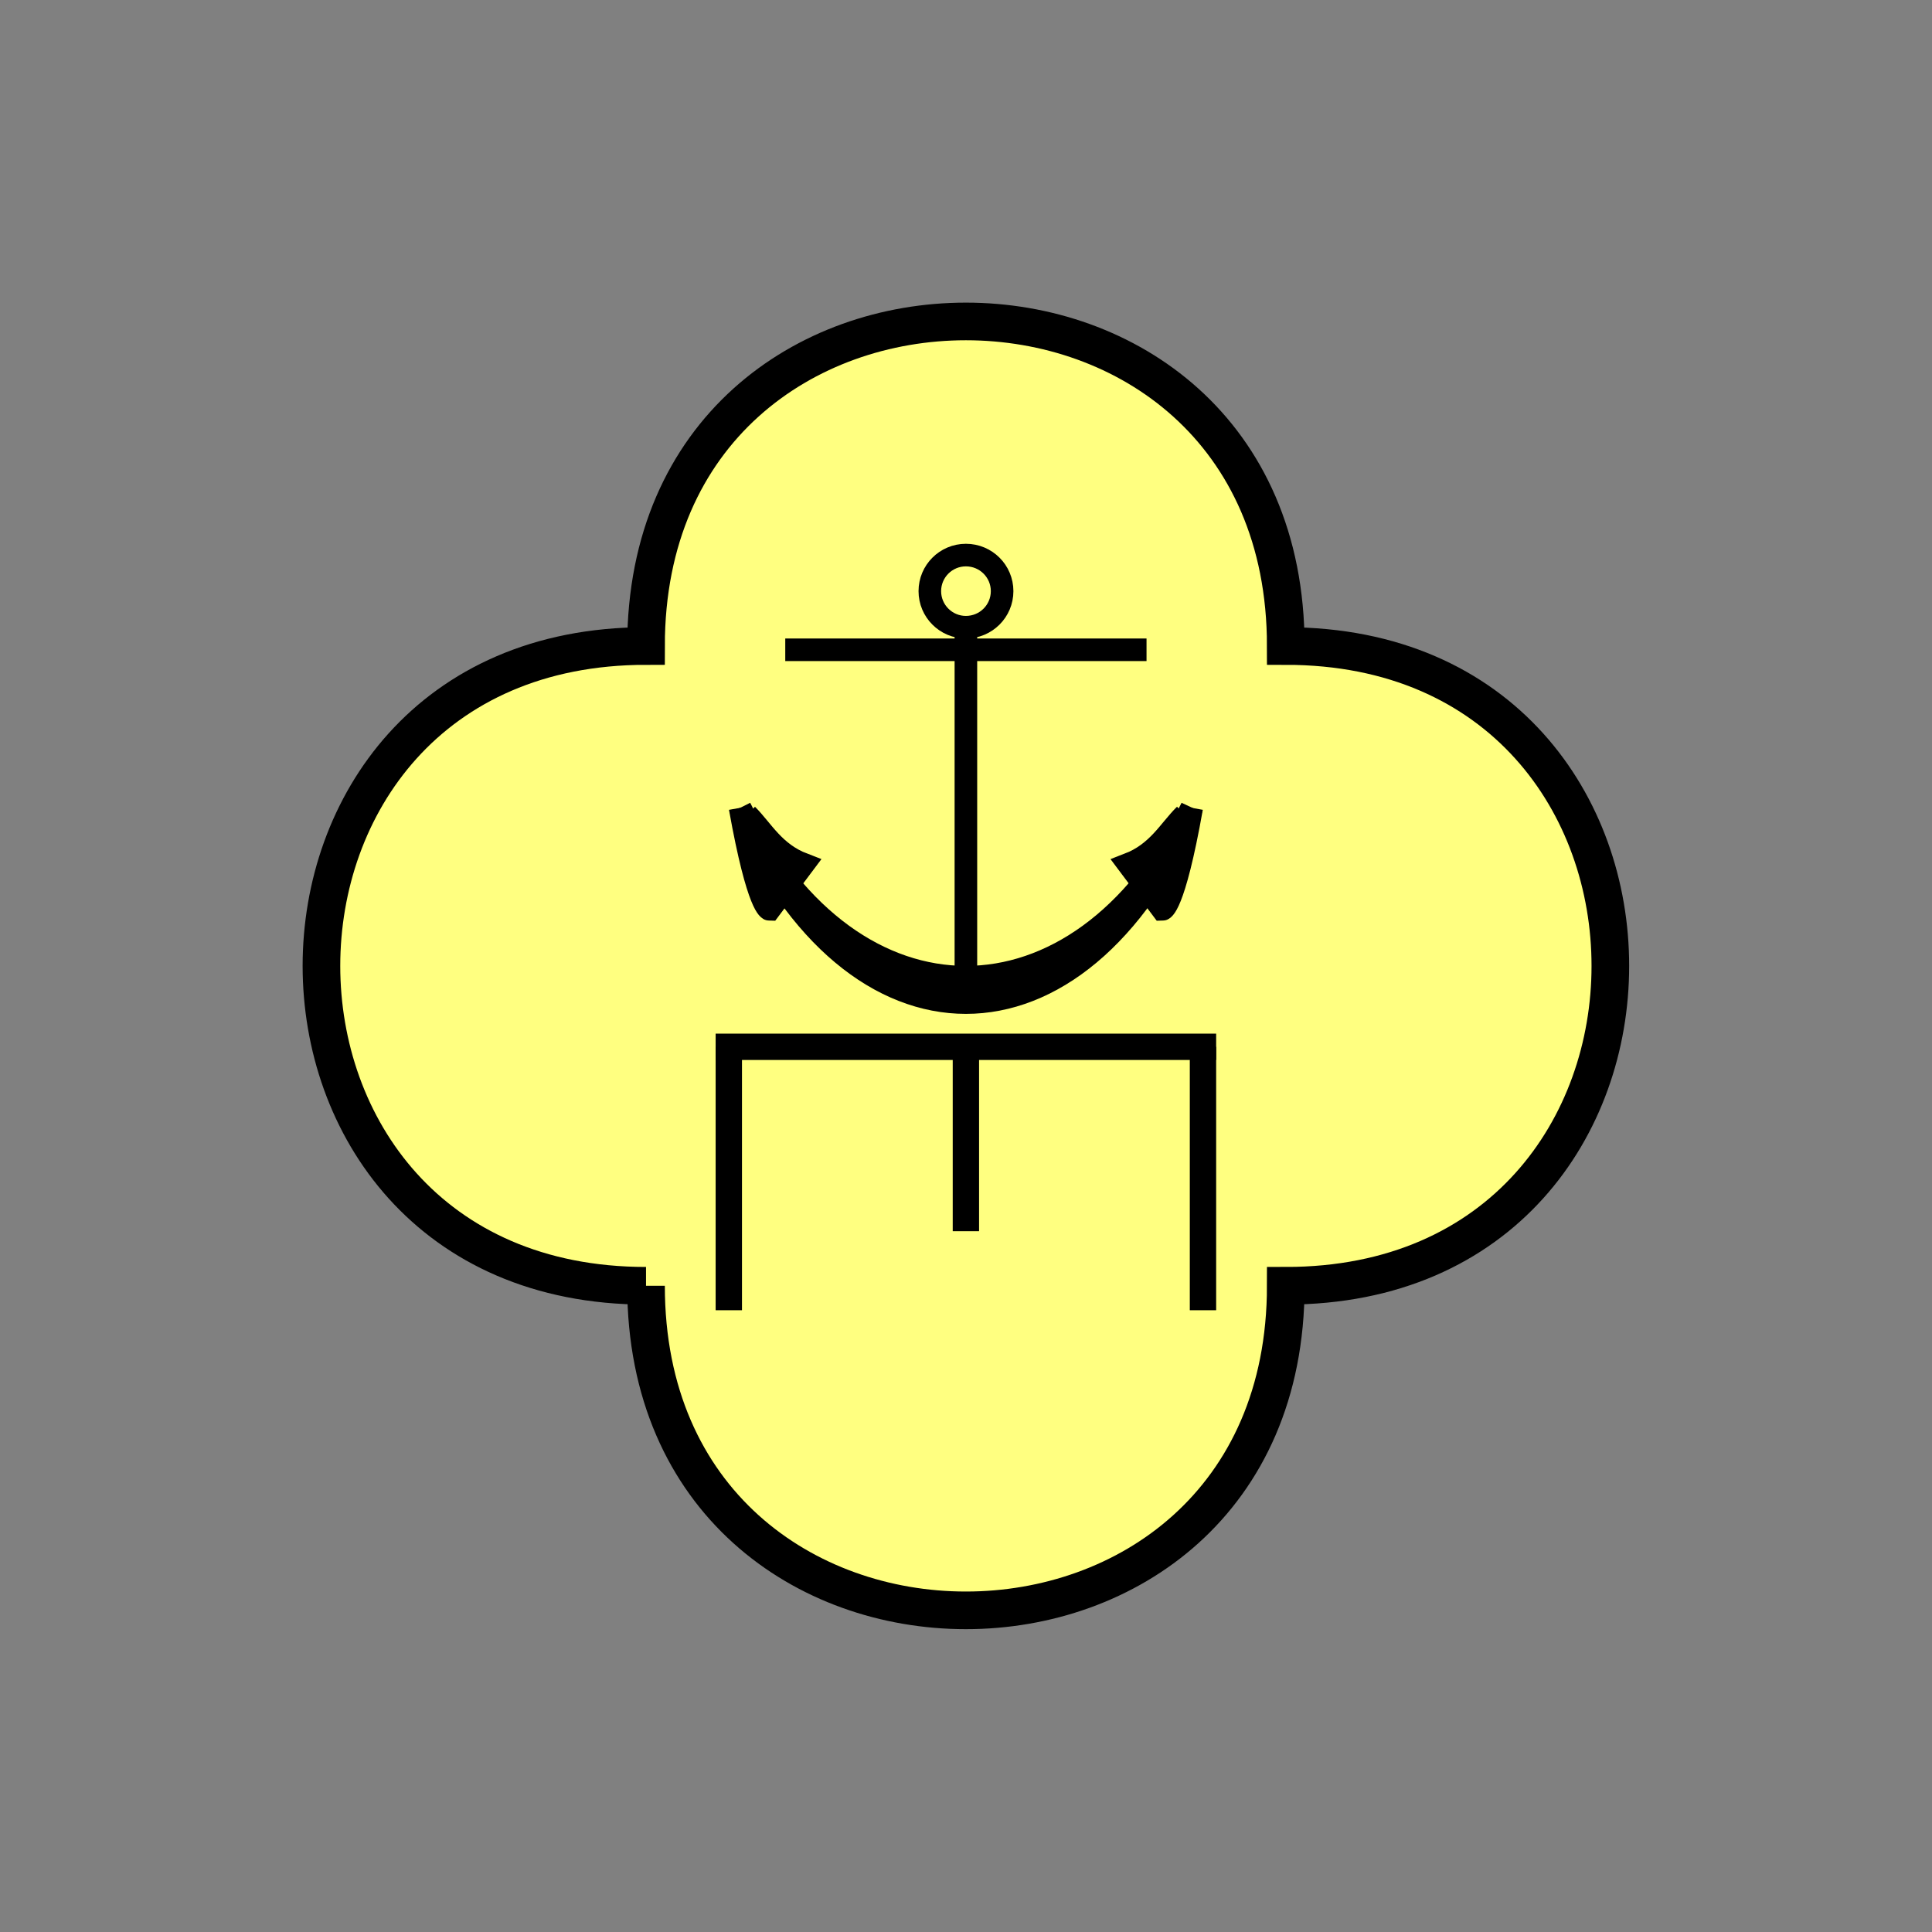 <?xml version="1.0" encoding="UTF-8" standalone="no"?>
<svg
   xmlns:dc="http://purl.org/dc/elements/1.1/"
   xmlns:cc="http://creativecommons.org/ns#"
   xmlns:rdf="http://www.w3.org/1999/02/22-rdf-syntax-ns#"
   xmlns:svg="http://www.w3.org/2000/svg"
   xmlns="http://www.w3.org/2000/svg"
   id="svg35"
   height="130.27mm"
   width="130.27mm"
   version="1.0">
  <rect width="100%" height="100%" fill="#808080" stroke="none"/>
  <defs
     id="defs3">
    <pattern
       y="0"
       x="0"
       height="6"
       width="6"
       patternUnits="userSpaceOnUse"
       id="EMFhbasepattern" />
  </defs>
  <path
     id="path5"
     d="  M 164.635,327.671   C 164.635,437.96 327.671,437.96 327.671,327.671   C 437.96,327.671 437.96,164.635 327.671,164.635   C 327.671,54.345 164.635,54.345 164.635,164.635   C 54.345,164.635 54.345,327.671 164.635,327.671   z "
     style="fill:#ffff80;fill-rule:evenodd;fill-opacity:1;stroke:none;" />
  <path
     id="path7"
     d="  M 164.635,327.671   C 164.635,437.96 327.671,437.96 327.671,327.671   C 437.96,327.671 437.96,164.635 327.671,164.635   C 327.671,54.345 164.635,54.345 164.635,164.635   C 54.345,164.635 54.345,327.671 164.635,327.671  "
     style="fill:none;stroke:#000000;stroke-width:9.59px;stroke-linecap:butt;stroke-linejoin:miter;stroke-miterlimit:10;stroke-dasharray:none;stroke-opacity:1;" />
  <path
     id="path9"
     d="  M 246.153,266.772   L 246.153,313.765  "
     style="fill:none;stroke:#000000;stroke-width:6.713px;stroke-linecap:butt;stroke-linejoin:miter;stroke-miterlimit:10;stroke-dasharray:none;stroke-opacity:1;" />
  <path
     id="path11"
     d="  M 185.733,266.772   L 185.733,333.904  "
     style="fill:none;stroke:#000000;stroke-width:6.713px;stroke-linecap:butt;stroke-linejoin:miter;stroke-miterlimit:10;stroke-dasharray:none;stroke-opacity:1;" />
  <path
     id="path13"
     d="  M 306.572,266.772   L 306.572,333.904  "
     style="fill:none;stroke:#000000;stroke-width:6.713px;stroke-linecap:butt;stroke-linejoin:miter;stroke-miterlimit:10;stroke-dasharray:none;stroke-opacity:1;" />
  <path
     id="path15"
     d="  M 182.377,266.772   L 309.929,266.772  "
     style="fill:none;stroke:#000000;stroke-width:6.713px;stroke-linecap:butt;stroke-linejoin:miter;stroke-miterlimit:10;stroke-dasharray:none;stroke-opacity:1;" />
  <path
     id="path17"
     d="  M 255.383,150.649   C 255.383,155.723 251.267,159.839 246.153,159.839   C 241.078,159.839 236.962,155.723 236.962,150.649   C 236.962,145.574 241.078,141.458 246.153,141.458   C 251.267,141.458 255.383,145.574 255.383,150.649  "
     style="fill:none;stroke:#000000;stroke-width:5.754px;stroke-linecap:butt;stroke-linejoin:miter;stroke-miterlimit:10;stroke-dasharray:none;stroke-opacity:1;" />
  <path
     id="path19"
     d="  M 246.153,159.839   L 246.153,251.907  "
     style="fill:none;stroke:#000000;stroke-width:5.754px;stroke-linecap:butt;stroke-linejoin:miter;stroke-miterlimit:10;stroke-dasharray:none;stroke-opacity:1;" />
  <path
     id="path21"
     d="  M 200.119,165.594   L 292.186,165.594  "
     style="fill:none;stroke:#000000;stroke-width:5.754px;stroke-linecap:butt;stroke-linejoin:miter;stroke-miterlimit:10;stroke-dasharray:none;stroke-opacity:1;" />
  <path
     id="path23"
     d="  M 188.61,205.873   C 217.382,263.415 274.924,263.415 303.695,205.873   C 274.924,272.047 217.382,272.047 188.61,205.873   z "
     style="fill:#000000;fill-rule:evenodd;fill-opacity:1;stroke:none;" />
  <path
     id="path25"
     d="  M 188.61,205.873   C 217.382,263.415 274.924,263.415 303.695,205.873   C 274.924,272.047 217.382,272.047 188.61,205.873  "
     style="fill:none;stroke:#000000;stroke-width:5.754px;stroke-linecap:butt;stroke-linejoin:miter;stroke-miterlimit:10;stroke-dasharray:none;stroke-opacity:1;" />
  <path
     id="path27"
     d="  M 188.61,205.873   C 193.246,231.767 196.123,231.767 196.123,231.767   L 204.754,220.259   C 197.242,217.382 194.365,211.627 190.369,207.631   z "
     style="fill:#000000;fill-rule:evenodd;fill-opacity:1;stroke:none;" />
  <path
     id="path29"
     d="  M 188.61,205.873   C 193.246,231.767 196.123,231.767 196.123,231.767   L 204.754,220.259   C 197.242,217.382 194.365,211.627 190.369,207.631  "
     style="fill:none;stroke:#000000;stroke-width:5.754px;stroke-linecap:butt;stroke-linejoin:miter;stroke-miterlimit:10;stroke-dasharray:none;stroke-opacity:1;" />
  <path
     id="path31"
     d="  M 303.695,205.873   C 299.099,231.767 296.222,231.767 296.222,231.767   L 287.591,220.259   C 295.063,217.382 297.941,211.627 301.976,207.631   z "
     style="fill:#000000;fill-rule:evenodd;fill-opacity:1;stroke:none;" />
  <path
     id="path33"
     d="  M 303.695,205.873   C 299.099,231.767 296.222,231.767 296.222,231.767   L 287.591,220.259   C 295.063,217.382 297.941,211.627 301.976,207.631  "
     style="fill:none;stroke:#000000;stroke-width:5.754px;stroke-linecap:butt;stroke-linejoin:miter;stroke-miterlimit:10;stroke-dasharray:none;stroke-opacity:1;" />
</svg>
